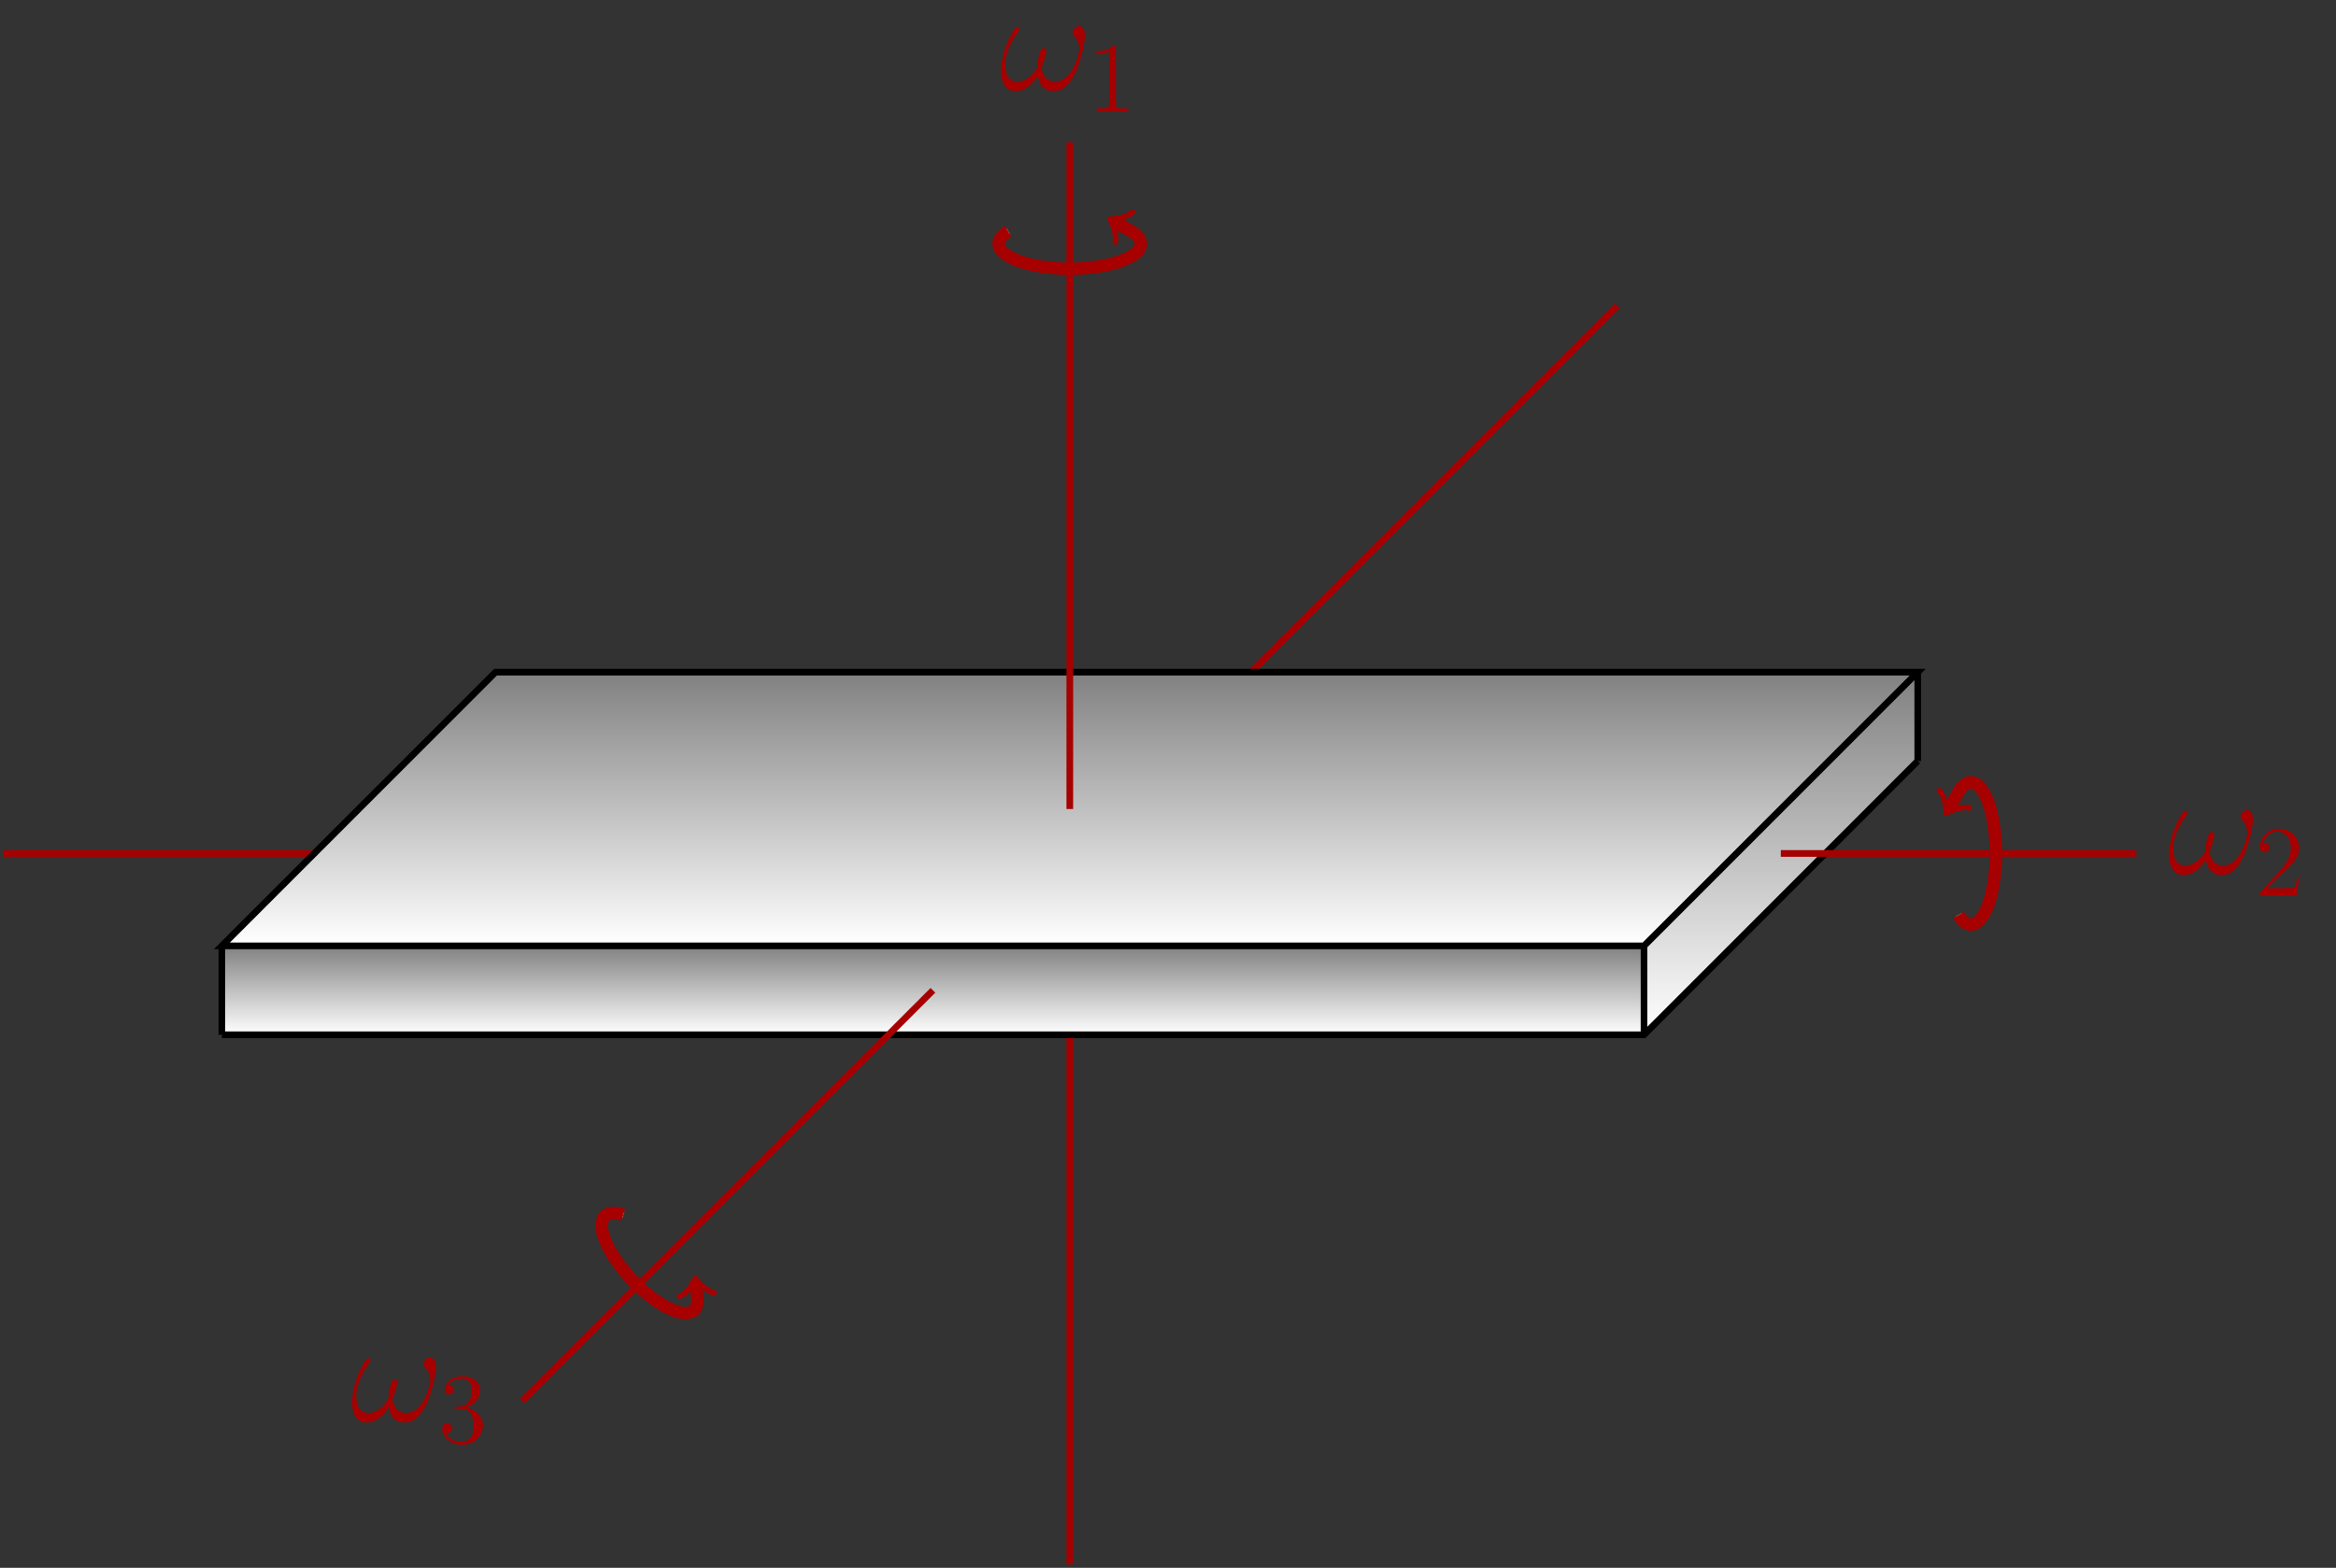 <?xml version="1.0" encoding="UTF-8"?>
<svg xmlns="http://www.w3.org/2000/svg" xmlns:xlink="http://www.w3.org/1999/xlink" width="279.404" height="187.511" viewBox="0 0 279.404 187.511">
<rect x="0" y="0" width="279.404" height="187.511" fill="#333333" stroke="none"/>
<defs>
<g>
<g id="glyph-0-0">
<path d="M 10.234 -6.469 C 10.234 -6.969 10.094 -7.609 9.484 -7.609 C 9.141 -7.609 8.75 -7.188 8.75 -6.828 C 8.75 -6.688 8.812 -6.578 8.953 -6.422 C 9.219 -6.125 9.547 -5.672 9.547 -4.859 C 9.547 -4.234 9.156 -3.25 8.891 -2.719 C 8.406 -1.781 7.609 -0.969 6.719 -0.969 C 5.625 -0.969 5.219 -1.656 5.031 -2.625 C 5.219 -3.062 5.609 -4.188 5.609 -4.625 C 5.609 -4.828 5.547 -4.969 5.328 -4.969 C 5.203 -4.969 5.062 -4.906 4.969 -4.766 C 4.734 -4.391 4.516 -3.031 4.531 -2.672 C 4.203 -2.031 3.266 -0.969 2.172 -0.969 C 1.016 -0.969 0.703 -1.984 0.703 -2.969 C 0.703 -4.75 1.828 -6.312 2.141 -6.75 C 2.312 -7.016 2.422 -7.188 2.422 -7.219 C 2.422 -7.328 2.359 -7.531 2.203 -7.531 C 1.922 -7.531 1.844 -7.297 1.703 -7.094 C 0.828 -5.734 0.203 -3.828 0.203 -2.172 C 0.203 -1.109 0.609 0.172 1.891 0.172 C 3.328 0.172 4.219 -1.047 4.578 -1.703 C 4.719 -0.734 5.234 0.172 6.484 0.172 C 7.797 0.172 8.625 -0.984 9.25 -2.375 C 9.688 -3.375 10.234 -5.531 10.234 -6.469 Z M 10.234 -6.469 "/>
</g>
<g id="glyph-1-0">
<path d="M 5.266 -2.016 L 5 -2.016 C 4.953 -1.812 4.859 -1.141 4.75 -0.953 C 4.656 -0.844 3.984 -0.844 3.625 -0.844 L 1.406 -0.844 C 1.734 -1.125 2.469 -1.891 2.766 -2.172 C 4.594 -3.844 5.266 -4.469 5.266 -5.656 C 5.266 -7.031 4.172 -7.953 2.781 -7.953 C 1.406 -7.953 0.578 -6.766 0.578 -5.734 C 0.578 -5.125 1.109 -5.125 1.141 -5.125 C 1.406 -5.125 1.703 -5.312 1.703 -5.688 C 1.703 -6.031 1.484 -6.25 1.141 -6.25 C 1.047 -6.25 1.016 -6.25 0.984 -6.234 C 1.203 -7.047 1.859 -7.609 2.625 -7.609 C 3.641 -7.609 4.266 -6.75 4.266 -5.656 C 4.266 -4.641 3.688 -3.75 3 -2.984 L 0.578 -0.281 L 0.578 0 L 4.953 0 Z M 5.266 -2.016 "/>
</g>
<g id="glyph-1-1">
<path d="M 3.438 -7.656 C 3.438 -7.938 3.438 -7.953 3.203 -7.953 C 2.922 -7.625 2.312 -7.188 1.094 -7.188 L 1.094 -6.844 C 1.359 -6.844 1.953 -6.844 2.625 -7.141 L 2.625 -0.922 C 2.625 -0.484 2.578 -0.344 1.531 -0.344 L 1.156 -0.344 L 1.156 0 C 1.484 -0.031 2.641 -0.031 3.031 -0.031 C 3.438 -0.031 4.578 -0.031 4.906 0 L 4.906 -0.344 L 4.531 -0.344 C 3.484 -0.344 3.438 -0.484 3.438 -0.922 Z M 3.438 -7.656 "/>
</g>
<g id="glyph-1-2">
<path d="M 2.203 -4.297 C 2 -4.281 1.953 -4.266 1.953 -4.156 C 1.953 -4.047 2.016 -4.047 2.219 -4.047 L 2.766 -4.047 C 3.797 -4.047 4.25 -3.203 4.25 -2.062 C 4.25 -0.484 3.438 -0.078 2.844 -0.078 C 2.266 -0.078 1.297 -0.344 0.938 -1.141 C 1.328 -1.078 1.672 -1.297 1.672 -1.719 C 1.672 -2.062 1.422 -2.312 1.094 -2.312 C 0.797 -2.312 0.484 -2.141 0.484 -1.688 C 0.484 -0.625 1.547 0.25 2.875 0.25 C 4.297 0.25 5.359 -0.844 5.359 -2.047 C 5.359 -3.141 4.469 -4 3.328 -4.203 C 4.359 -4.5 5.031 -5.375 5.031 -6.312 C 5.031 -7.25 4.047 -7.953 2.891 -7.953 C 1.703 -7.953 0.812 -7.219 0.812 -6.344 C 0.812 -5.875 1.188 -5.766 1.359 -5.766 C 1.609 -5.766 1.906 -5.953 1.906 -6.312 C 1.906 -6.688 1.609 -6.859 1.344 -6.859 C 1.281 -6.859 1.25 -6.859 1.219 -6.844 C 1.672 -7.656 2.797 -7.656 2.859 -7.656 C 3.25 -7.656 4.031 -7.484 4.031 -6.312 C 4.031 -6.078 4 -5.422 3.641 -4.906 C 3.281 -4.375 2.875 -4.344 2.562 -4.328 Z M 2.203 -4.297 "/>
</g>
</g>
<clipPath id="clip-0">
<path clip-rule="nonzero" d="M 127 96 L 129 96 L 129 187.512 L 127 187.512 Z M 127 96 "/>
</clipPath>
<clipPath id="clip-1">
<path clip-rule="nonzero" d="M 26 80 L 230 80 L 230 113 L 26 113 Z M 26 80 "/>
</clipPath>
<clipPath id="clip-2">
<path clip-rule="nonzero" d="M 59.277 80.387 L 26.535 113.129 L 196.637 113.129 L 229.379 80.387 Z M 59.277 80.387 "/>
</clipPath>
<linearGradient id="linear-pattern-0" gradientUnits="userSpaceOnUse" x1="0" y1="25.003" x2="0" y2="74.997" gradientTransform="matrix(4.057, 0, 0, -0.655, -74.913, 129.505)">
<stop offset="0" stop-color="rgb(99.997%, 99.997%, 99.997%)" stop-opacity="1"/>
<stop offset="0.008" stop-color="rgb(99.802%, 99.802%, 99.802%)" stop-opacity="1"/>
<stop offset="0.016" stop-color="rgb(99.411%, 99.411%, 99.411%)" stop-opacity="1"/>
<stop offset="0.023" stop-color="rgb(99.02%, 99.02%, 99.02%)" stop-opacity="1"/>
<stop offset="0.031" stop-color="rgb(98.63%, 98.63%, 98.63%)" stop-opacity="1"/>
<stop offset="0.039" stop-color="rgb(98.239%, 98.239%, 98.239%)" stop-opacity="1"/>
<stop offset="0.047" stop-color="rgb(97.849%, 97.849%, 97.849%)" stop-opacity="1"/>
<stop offset="0.055" stop-color="rgb(97.458%, 97.458%, 97.458%)" stop-opacity="1"/>
<stop offset="0.062" stop-color="rgb(97.067%, 97.067%, 97.067%)" stop-opacity="1"/>
<stop offset="0.07" stop-color="rgb(96.677%, 96.677%, 96.677%)" stop-opacity="1"/>
<stop offset="0.078" stop-color="rgb(96.286%, 96.286%, 96.286%)" stop-opacity="1"/>
<stop offset="0.086" stop-color="rgb(95.895%, 95.895%, 95.895%)" stop-opacity="1"/>
<stop offset="0.094" stop-color="rgb(95.505%, 95.505%, 95.505%)" stop-opacity="1"/>
<stop offset="0.102" stop-color="rgb(95.114%, 95.114%, 95.114%)" stop-opacity="1"/>
<stop offset="0.109" stop-color="rgb(94.724%, 94.724%, 94.724%)" stop-opacity="1"/>
<stop offset="0.117" stop-color="rgb(94.333%, 94.333%, 94.333%)" stop-opacity="1"/>
<stop offset="0.125" stop-color="rgb(93.942%, 93.942%, 93.942%)" stop-opacity="1"/>
<stop offset="0.133" stop-color="rgb(93.552%, 93.552%, 93.552%)" stop-opacity="1"/>
<stop offset="0.141" stop-color="rgb(93.161%, 93.161%, 93.161%)" stop-opacity="1"/>
<stop offset="0.148" stop-color="rgb(92.772%, 92.772%, 92.772%)" stop-opacity="1"/>
<stop offset="0.156" stop-color="rgb(92.381%, 92.381%, 92.381%)" stop-opacity="1"/>
<stop offset="0.164" stop-color="rgb(91.991%, 91.991%, 91.991%)" stop-opacity="1"/>
<stop offset="0.172" stop-color="rgb(91.6%, 91.6%, 91.6%)" stop-opacity="1"/>
<stop offset="0.18" stop-color="rgb(91.209%, 91.209%, 91.209%)" stop-opacity="1"/>
<stop offset="0.188" stop-color="rgb(90.819%, 90.819%, 90.819%)" stop-opacity="1"/>
<stop offset="0.195" stop-color="rgb(90.428%, 90.428%, 90.428%)" stop-opacity="1"/>
<stop offset="0.203" stop-color="rgb(90.038%, 90.038%, 90.038%)" stop-opacity="1"/>
<stop offset="0.211" stop-color="rgb(89.647%, 89.647%, 89.647%)" stop-opacity="1"/>
<stop offset="0.219" stop-color="rgb(89.256%, 89.256%, 89.256%)" stop-opacity="1"/>
<stop offset="0.227" stop-color="rgb(88.866%, 88.866%, 88.866%)" stop-opacity="1"/>
<stop offset="0.234" stop-color="rgb(88.475%, 88.475%, 88.475%)" stop-opacity="1"/>
<stop offset="0.242" stop-color="rgb(88.084%, 88.084%, 88.084%)" stop-opacity="1"/>
<stop offset="0.25" stop-color="rgb(87.694%, 87.694%, 87.694%)" stop-opacity="1"/>
<stop offset="0.258" stop-color="rgb(87.303%, 87.303%, 87.303%)" stop-opacity="1"/>
<stop offset="0.266" stop-color="rgb(86.913%, 86.913%, 86.913%)" stop-opacity="1"/>
<stop offset="0.273" stop-color="rgb(86.522%, 86.522%, 86.522%)" stop-opacity="1"/>
<stop offset="0.281" stop-color="rgb(86.131%, 86.131%, 86.131%)" stop-opacity="1"/>
<stop offset="0.289" stop-color="rgb(85.741%, 85.741%, 85.741%)" stop-opacity="1"/>
<stop offset="0.297" stop-color="rgb(85.35%, 85.35%, 85.35%)" stop-opacity="1"/>
<stop offset="0.305" stop-color="rgb(84.959%, 84.959%, 84.959%)" stop-opacity="1"/>
<stop offset="0.312" stop-color="rgb(84.569%, 84.569%, 84.569%)" stop-opacity="1"/>
<stop offset="0.32" stop-color="rgb(84.178%, 84.178%, 84.178%)" stop-opacity="1"/>
<stop offset="0.328" stop-color="rgb(83.788%, 83.788%, 83.788%)" stop-opacity="1"/>
<stop offset="0.336" stop-color="rgb(83.397%, 83.397%, 83.397%)" stop-opacity="1"/>
<stop offset="0.344" stop-color="rgb(83.006%, 83.006%, 83.006%)" stop-opacity="1"/>
<stop offset="0.352" stop-color="rgb(82.616%, 82.616%, 82.616%)" stop-opacity="1"/>
<stop offset="0.359" stop-color="rgb(82.225%, 82.225%, 82.225%)" stop-opacity="1"/>
<stop offset="0.367" stop-color="rgb(81.834%, 81.834%, 81.834%)" stop-opacity="1"/>
<stop offset="0.375" stop-color="rgb(81.444%, 81.444%, 81.444%)" stop-opacity="1"/>
<stop offset="0.383" stop-color="rgb(81.053%, 81.053%, 81.053%)" stop-opacity="1"/>
<stop offset="0.391" stop-color="rgb(80.663%, 80.663%, 80.663%)" stop-opacity="1"/>
<stop offset="0.398" stop-color="rgb(80.272%, 80.272%, 80.272%)" stop-opacity="1"/>
<stop offset="0.406" stop-color="rgb(79.883%, 79.883%, 79.883%)" stop-opacity="1"/>
<stop offset="0.414" stop-color="rgb(79.492%, 79.492%, 79.492%)" stop-opacity="1"/>
<stop offset="0.422" stop-color="rgb(79.102%, 79.102%, 79.102%)" stop-opacity="1"/>
<stop offset="0.43" stop-color="rgb(78.711%, 78.711%, 78.711%)" stop-opacity="1"/>
<stop offset="0.438" stop-color="rgb(78.32%, 78.32%, 78.32%)" stop-opacity="1"/>
<stop offset="0.445" stop-color="rgb(77.93%, 77.93%, 77.93%)" stop-opacity="1"/>
<stop offset="0.453" stop-color="rgb(77.539%, 77.539%, 77.539%)" stop-opacity="1"/>
<stop offset="0.461" stop-color="rgb(77.148%, 77.148%, 77.148%)" stop-opacity="1"/>
<stop offset="0.469" stop-color="rgb(76.758%, 76.758%, 76.758%)" stop-opacity="1"/>
<stop offset="0.477" stop-color="rgb(76.367%, 76.367%, 76.367%)" stop-opacity="1"/>
<stop offset="0.484" stop-color="rgb(75.977%, 75.977%, 75.977%)" stop-opacity="1"/>
<stop offset="0.492" stop-color="rgb(75.586%, 75.586%, 75.586%)" stop-opacity="1"/>
<stop offset="0.5" stop-color="rgb(75.195%, 75.195%, 75.195%)" stop-opacity="1"/>
<stop offset="0.508" stop-color="rgb(74.805%, 74.805%, 74.805%)" stop-opacity="1"/>
<stop offset="0.516" stop-color="rgb(74.414%, 74.414%, 74.414%)" stop-opacity="1"/>
<stop offset="0.523" stop-color="rgb(74.023%, 74.023%, 74.023%)" stop-opacity="1"/>
<stop offset="0.531" stop-color="rgb(73.633%, 73.633%, 73.633%)" stop-opacity="1"/>
<stop offset="0.539" stop-color="rgb(73.242%, 73.242%, 73.242%)" stop-opacity="1"/>
<stop offset="0.547" stop-color="rgb(72.852%, 72.852%, 72.852%)" stop-opacity="1"/>
<stop offset="0.555" stop-color="rgb(72.461%, 72.461%, 72.461%)" stop-opacity="1"/>
<stop offset="0.562" stop-color="rgb(72.07%, 72.07%, 72.07%)" stop-opacity="1"/>
<stop offset="0.57" stop-color="rgb(71.68%, 71.68%, 71.68%)" stop-opacity="1"/>
<stop offset="0.578" stop-color="rgb(71.289%, 71.289%, 71.289%)" stop-opacity="1"/>
<stop offset="0.586" stop-color="rgb(70.898%, 70.898%, 70.898%)" stop-opacity="1"/>
<stop offset="0.594" stop-color="rgb(70.508%, 70.508%, 70.508%)" stop-opacity="1"/>
<stop offset="0.602" stop-color="rgb(70.117%, 70.117%, 70.117%)" stop-opacity="1"/>
<stop offset="0.609" stop-color="rgb(69.727%, 69.727%, 69.727%)" stop-opacity="1"/>
<stop offset="0.617" stop-color="rgb(69.336%, 69.336%, 69.336%)" stop-opacity="1"/>
<stop offset="0.625" stop-color="rgb(68.945%, 68.945%, 68.945%)" stop-opacity="1"/>
<stop offset="0.633" stop-color="rgb(68.555%, 68.555%, 68.555%)" stop-opacity="1"/>
<stop offset="0.641" stop-color="rgb(68.164%, 68.164%, 68.164%)" stop-opacity="1"/>
<stop offset="0.648" stop-color="rgb(67.773%, 67.773%, 67.773%)" stop-opacity="1"/>
<stop offset="0.656" stop-color="rgb(67.383%, 67.383%, 67.383%)" stop-opacity="1"/>
<stop offset="0.664" stop-color="rgb(66.994%, 66.994%, 66.994%)" stop-opacity="1"/>
<stop offset="0.672" stop-color="rgb(66.603%, 66.603%, 66.603%)" stop-opacity="1"/>
<stop offset="0.68" stop-color="rgb(66.212%, 66.212%, 66.212%)" stop-opacity="1"/>
<stop offset="0.688" stop-color="rgb(65.822%, 65.822%, 65.822%)" stop-opacity="1"/>
<stop offset="0.695" stop-color="rgb(65.431%, 65.431%, 65.431%)" stop-opacity="1"/>
<stop offset="0.703" stop-color="rgb(65.041%, 65.041%, 65.041%)" stop-opacity="1"/>
<stop offset="0.711" stop-color="rgb(64.65%, 64.65%, 64.65%)" stop-opacity="1"/>
<stop offset="0.719" stop-color="rgb(64.259%, 64.259%, 64.259%)" stop-opacity="1"/>
<stop offset="0.727" stop-color="rgb(63.869%, 63.869%, 63.869%)" stop-opacity="1"/>
<stop offset="0.734" stop-color="rgb(63.478%, 63.478%, 63.478%)" stop-opacity="1"/>
<stop offset="0.742" stop-color="rgb(63.087%, 63.087%, 63.087%)" stop-opacity="1"/>
<stop offset="0.75" stop-color="rgb(62.697%, 62.697%, 62.697%)" stop-opacity="1"/>
<stop offset="0.758" stop-color="rgb(62.306%, 62.306%, 62.306%)" stop-opacity="1"/>
<stop offset="0.766" stop-color="rgb(61.916%, 61.916%, 61.916%)" stop-opacity="1"/>
<stop offset="0.773" stop-color="rgb(61.525%, 61.525%, 61.525%)" stop-opacity="1"/>
<stop offset="0.781" stop-color="rgb(61.134%, 61.134%, 61.134%)" stop-opacity="1"/>
<stop offset="0.789" stop-color="rgb(60.744%, 60.744%, 60.744%)" stop-opacity="1"/>
<stop offset="0.797" stop-color="rgb(60.353%, 60.353%, 60.353%)" stop-opacity="1"/>
<stop offset="0.805" stop-color="rgb(59.962%, 59.962%, 59.962%)" stop-opacity="1"/>
<stop offset="0.812" stop-color="rgb(59.572%, 59.572%, 59.572%)" stop-opacity="1"/>
<stop offset="0.82" stop-color="rgb(59.181%, 59.181%, 59.181%)" stop-opacity="1"/>
<stop offset="0.828" stop-color="rgb(58.791%, 58.791%, 58.791%)" stop-opacity="1"/>
<stop offset="0.836" stop-color="rgb(58.4%, 58.4%, 58.4%)" stop-opacity="1"/>
<stop offset="0.844" stop-color="rgb(58.009%, 58.009%, 58.009%)" stop-opacity="1"/>
<stop offset="0.852" stop-color="rgb(57.619%, 57.619%, 57.619%)" stop-opacity="1"/>
<stop offset="0.859" stop-color="rgb(57.228%, 57.228%, 57.228%)" stop-opacity="1"/>
<stop offset="0.867" stop-color="rgb(56.837%, 56.837%, 56.837%)" stop-opacity="1"/>
<stop offset="0.875" stop-color="rgb(56.447%, 56.447%, 56.447%)" stop-opacity="1"/>
<stop offset="0.883" stop-color="rgb(56.056%, 56.056%, 56.056%)" stop-opacity="1"/>
<stop offset="0.891" stop-color="rgb(55.666%, 55.666%, 55.666%)" stop-opacity="1"/>
<stop offset="0.898" stop-color="rgb(55.275%, 55.275%, 55.275%)" stop-opacity="1"/>
<stop offset="0.906" stop-color="rgb(54.884%, 54.884%, 54.884%)" stop-opacity="1"/>
<stop offset="0.914" stop-color="rgb(54.495%, 54.495%, 54.495%)" stop-opacity="1"/>
<stop offset="0.922" stop-color="rgb(54.105%, 54.105%, 54.105%)" stop-opacity="1"/>
<stop offset="0.93" stop-color="rgb(53.714%, 53.714%, 53.714%)" stop-opacity="1"/>
<stop offset="0.938" stop-color="rgb(53.323%, 53.323%, 53.323%)" stop-opacity="1"/>
<stop offset="0.945" stop-color="rgb(52.933%, 52.933%, 52.933%)" stop-opacity="1"/>
<stop offset="0.953" stop-color="rgb(52.542%, 52.542%, 52.542%)" stop-opacity="1"/>
<stop offset="0.961" stop-color="rgb(52.151%, 52.151%, 52.151%)" stop-opacity="1"/>
<stop offset="0.969" stop-color="rgb(51.761%, 51.761%, 51.761%)" stop-opacity="1"/>
<stop offset="0.977" stop-color="rgb(51.37%, 51.37%, 51.37%)" stop-opacity="1"/>
<stop offset="0.984" stop-color="rgb(50.98%, 50.98%, 50.98%)" stop-opacity="1"/>
<stop offset="0.992" stop-color="rgb(50.589%, 50.589%, 50.589%)" stop-opacity="1"/>
<stop offset="1" stop-color="rgb(50.198%, 50.198%, 50.198%)" stop-opacity="1"/>
</linearGradient>
<clipPath id="clip-3">
<path clip-rule="nonzero" d="M 196 80 L 230 80 L 230 124 L 196 124 Z M 196 80 "/>
</clipPath>
<clipPath id="clip-4">
<path clip-rule="nonzero" d="M 229.379 91.016 L 229.379 80.387 L 196.637 113.129 L 196.637 123.762 Z M 229.379 91.016 "/>
</clipPath>
<linearGradient id="linear-pattern-1" gradientUnits="userSpaceOnUse" x1="0" y1="25.003" x2="0" y2="74.997" gradientTransform="matrix(0.655, 0, 0, -0.868, 180.26, 145.453)">
<stop offset="0" stop-color="rgb(99.997%, 99.997%, 99.997%)" stop-opacity="1"/>
<stop offset="0.008" stop-color="rgb(99.802%, 99.802%, 99.802%)" stop-opacity="1"/>
<stop offset="0.016" stop-color="rgb(99.411%, 99.411%, 99.411%)" stop-opacity="1"/>
<stop offset="0.023" stop-color="rgb(99.02%, 99.02%, 99.02%)" stop-opacity="1"/>
<stop offset="0.031" stop-color="rgb(98.63%, 98.63%, 98.63%)" stop-opacity="1"/>
<stop offset="0.039" stop-color="rgb(98.239%, 98.239%, 98.239%)" stop-opacity="1"/>
<stop offset="0.047" stop-color="rgb(97.849%, 97.849%, 97.849%)" stop-opacity="1"/>
<stop offset="0.055" stop-color="rgb(97.458%, 97.458%, 97.458%)" stop-opacity="1"/>
<stop offset="0.062" stop-color="rgb(97.067%, 97.067%, 97.067%)" stop-opacity="1"/>
<stop offset="0.07" stop-color="rgb(96.677%, 96.677%, 96.677%)" stop-opacity="1"/>
<stop offset="0.078" stop-color="rgb(96.286%, 96.286%, 96.286%)" stop-opacity="1"/>
<stop offset="0.086" stop-color="rgb(95.895%, 95.895%, 95.895%)" stop-opacity="1"/>
<stop offset="0.094" stop-color="rgb(95.505%, 95.505%, 95.505%)" stop-opacity="1"/>
<stop offset="0.102" stop-color="rgb(95.114%, 95.114%, 95.114%)" stop-opacity="1"/>
<stop offset="0.109" stop-color="rgb(94.724%, 94.724%, 94.724%)" stop-opacity="1"/>
<stop offset="0.117" stop-color="rgb(94.333%, 94.333%, 94.333%)" stop-opacity="1"/>
<stop offset="0.125" stop-color="rgb(93.942%, 93.942%, 93.942%)" stop-opacity="1"/>
<stop offset="0.133" stop-color="rgb(93.552%, 93.552%, 93.552%)" stop-opacity="1"/>
<stop offset="0.141" stop-color="rgb(93.161%, 93.161%, 93.161%)" stop-opacity="1"/>
<stop offset="0.148" stop-color="rgb(92.772%, 92.772%, 92.772%)" stop-opacity="1"/>
<stop offset="0.156" stop-color="rgb(92.381%, 92.381%, 92.381%)" stop-opacity="1"/>
<stop offset="0.164" stop-color="rgb(91.991%, 91.991%, 91.991%)" stop-opacity="1"/>
<stop offset="0.172" stop-color="rgb(91.6%, 91.6%, 91.6%)" stop-opacity="1"/>
<stop offset="0.18" stop-color="rgb(91.209%, 91.209%, 91.209%)" stop-opacity="1"/>
<stop offset="0.188" stop-color="rgb(90.819%, 90.819%, 90.819%)" stop-opacity="1"/>
<stop offset="0.195" stop-color="rgb(90.428%, 90.428%, 90.428%)" stop-opacity="1"/>
<stop offset="0.203" stop-color="rgb(90.038%, 90.038%, 90.038%)" stop-opacity="1"/>
<stop offset="0.211" stop-color="rgb(89.647%, 89.647%, 89.647%)" stop-opacity="1"/>
<stop offset="0.219" stop-color="rgb(89.256%, 89.256%, 89.256%)" stop-opacity="1"/>
<stop offset="0.227" stop-color="rgb(88.866%, 88.866%, 88.866%)" stop-opacity="1"/>
<stop offset="0.234" stop-color="rgb(88.475%, 88.475%, 88.475%)" stop-opacity="1"/>
<stop offset="0.242" stop-color="rgb(88.084%, 88.084%, 88.084%)" stop-opacity="1"/>
<stop offset="0.25" stop-color="rgb(87.694%, 87.694%, 87.694%)" stop-opacity="1"/>
<stop offset="0.258" stop-color="rgb(87.303%, 87.303%, 87.303%)" stop-opacity="1"/>
<stop offset="0.266" stop-color="rgb(86.913%, 86.913%, 86.913%)" stop-opacity="1"/>
<stop offset="0.273" stop-color="rgb(86.522%, 86.522%, 86.522%)" stop-opacity="1"/>
<stop offset="0.281" stop-color="rgb(86.131%, 86.131%, 86.131%)" stop-opacity="1"/>
<stop offset="0.289" stop-color="rgb(85.741%, 85.741%, 85.741%)" stop-opacity="1"/>
<stop offset="0.297" stop-color="rgb(85.35%, 85.35%, 85.35%)" stop-opacity="1"/>
<stop offset="0.305" stop-color="rgb(84.959%, 84.959%, 84.959%)" stop-opacity="1"/>
<stop offset="0.312" stop-color="rgb(84.569%, 84.569%, 84.569%)" stop-opacity="1"/>
<stop offset="0.32" stop-color="rgb(84.178%, 84.178%, 84.178%)" stop-opacity="1"/>
<stop offset="0.328" stop-color="rgb(83.788%, 83.788%, 83.788%)" stop-opacity="1"/>
<stop offset="0.336" stop-color="rgb(83.397%, 83.397%, 83.397%)" stop-opacity="1"/>
<stop offset="0.344" stop-color="rgb(83.006%, 83.006%, 83.006%)" stop-opacity="1"/>
<stop offset="0.352" stop-color="rgb(82.616%, 82.616%, 82.616%)" stop-opacity="1"/>
<stop offset="0.359" stop-color="rgb(82.225%, 82.225%, 82.225%)" stop-opacity="1"/>
<stop offset="0.367" stop-color="rgb(81.834%, 81.834%, 81.834%)" stop-opacity="1"/>
<stop offset="0.375" stop-color="rgb(81.444%, 81.444%, 81.444%)" stop-opacity="1"/>
<stop offset="0.383" stop-color="rgb(81.053%, 81.053%, 81.053%)" stop-opacity="1"/>
<stop offset="0.391" stop-color="rgb(80.663%, 80.663%, 80.663%)" stop-opacity="1"/>
<stop offset="0.398" stop-color="rgb(80.272%, 80.272%, 80.272%)" stop-opacity="1"/>
<stop offset="0.406" stop-color="rgb(79.883%, 79.883%, 79.883%)" stop-opacity="1"/>
<stop offset="0.414" stop-color="rgb(79.492%, 79.492%, 79.492%)" stop-opacity="1"/>
<stop offset="0.422" stop-color="rgb(79.102%, 79.102%, 79.102%)" stop-opacity="1"/>
<stop offset="0.43" stop-color="rgb(78.711%, 78.711%, 78.711%)" stop-opacity="1"/>
<stop offset="0.438" stop-color="rgb(78.32%, 78.32%, 78.32%)" stop-opacity="1"/>
<stop offset="0.445" stop-color="rgb(77.93%, 77.93%, 77.93%)" stop-opacity="1"/>
<stop offset="0.453" stop-color="rgb(77.539%, 77.539%, 77.539%)" stop-opacity="1"/>
<stop offset="0.461" stop-color="rgb(77.148%, 77.148%, 77.148%)" stop-opacity="1"/>
<stop offset="0.469" stop-color="rgb(76.758%, 76.758%, 76.758%)" stop-opacity="1"/>
<stop offset="0.477" stop-color="rgb(76.367%, 76.367%, 76.367%)" stop-opacity="1"/>
<stop offset="0.484" stop-color="rgb(75.977%, 75.977%, 75.977%)" stop-opacity="1"/>
<stop offset="0.492" stop-color="rgb(75.586%, 75.586%, 75.586%)" stop-opacity="1"/>
<stop offset="0.5" stop-color="rgb(75.195%, 75.195%, 75.195%)" stop-opacity="1"/>
<stop offset="0.508" stop-color="rgb(74.805%, 74.805%, 74.805%)" stop-opacity="1"/>
<stop offset="0.516" stop-color="rgb(74.414%, 74.414%, 74.414%)" stop-opacity="1"/>
<stop offset="0.523" stop-color="rgb(74.023%, 74.023%, 74.023%)" stop-opacity="1"/>
<stop offset="0.531" stop-color="rgb(73.633%, 73.633%, 73.633%)" stop-opacity="1"/>
<stop offset="0.539" stop-color="rgb(73.242%, 73.242%, 73.242%)" stop-opacity="1"/>
<stop offset="0.547" stop-color="rgb(72.852%, 72.852%, 72.852%)" stop-opacity="1"/>
<stop offset="0.555" stop-color="rgb(72.461%, 72.461%, 72.461%)" stop-opacity="1"/>
<stop offset="0.562" stop-color="rgb(72.07%, 72.07%, 72.07%)" stop-opacity="1"/>
<stop offset="0.57" stop-color="rgb(71.68%, 71.68%, 71.68%)" stop-opacity="1"/>
<stop offset="0.578" stop-color="rgb(71.289%, 71.289%, 71.289%)" stop-opacity="1"/>
<stop offset="0.586" stop-color="rgb(70.898%, 70.898%, 70.898%)" stop-opacity="1"/>
<stop offset="0.594" stop-color="rgb(70.508%, 70.508%, 70.508%)" stop-opacity="1"/>
<stop offset="0.602" stop-color="rgb(70.117%, 70.117%, 70.117%)" stop-opacity="1"/>
<stop offset="0.609" stop-color="rgb(69.727%, 69.727%, 69.727%)" stop-opacity="1"/>
<stop offset="0.617" stop-color="rgb(69.336%, 69.336%, 69.336%)" stop-opacity="1"/>
<stop offset="0.625" stop-color="rgb(68.945%, 68.945%, 68.945%)" stop-opacity="1"/>
<stop offset="0.633" stop-color="rgb(68.555%, 68.555%, 68.555%)" stop-opacity="1"/>
<stop offset="0.641" stop-color="rgb(68.164%, 68.164%, 68.164%)" stop-opacity="1"/>
<stop offset="0.648" stop-color="rgb(67.773%, 67.773%, 67.773%)" stop-opacity="1"/>
<stop offset="0.656" stop-color="rgb(67.384%, 67.384%, 67.384%)" stop-opacity="1"/>
<stop offset="0.664" stop-color="rgb(66.994%, 66.994%, 66.994%)" stop-opacity="1"/>
<stop offset="0.672" stop-color="rgb(66.603%, 66.603%, 66.603%)" stop-opacity="1"/>
<stop offset="0.68" stop-color="rgb(66.212%, 66.212%, 66.212%)" stop-opacity="1"/>
<stop offset="0.688" stop-color="rgb(65.822%, 65.822%, 65.822%)" stop-opacity="1"/>
<stop offset="0.695" stop-color="rgb(65.431%, 65.431%, 65.431%)" stop-opacity="1"/>
<stop offset="0.703" stop-color="rgb(65.041%, 65.041%, 65.041%)" stop-opacity="1"/>
<stop offset="0.711" stop-color="rgb(64.65%, 64.65%, 64.65%)" stop-opacity="1"/>
<stop offset="0.719" stop-color="rgb(64.259%, 64.259%, 64.259%)" stop-opacity="1"/>
<stop offset="0.727" stop-color="rgb(63.869%, 63.869%, 63.869%)" stop-opacity="1"/>
<stop offset="0.734" stop-color="rgb(63.478%, 63.478%, 63.478%)" stop-opacity="1"/>
<stop offset="0.742" stop-color="rgb(63.087%, 63.087%, 63.087%)" stop-opacity="1"/>
<stop offset="0.75" stop-color="rgb(62.697%, 62.697%, 62.697%)" stop-opacity="1"/>
<stop offset="0.758" stop-color="rgb(62.306%, 62.306%, 62.306%)" stop-opacity="1"/>
<stop offset="0.766" stop-color="rgb(61.916%, 61.916%, 61.916%)" stop-opacity="1"/>
<stop offset="0.773" stop-color="rgb(61.525%, 61.525%, 61.525%)" stop-opacity="1"/>
<stop offset="0.781" stop-color="rgb(61.134%, 61.134%, 61.134%)" stop-opacity="1"/>
<stop offset="0.789" stop-color="rgb(60.744%, 60.744%, 60.744%)" stop-opacity="1"/>
<stop offset="0.797" stop-color="rgb(60.353%, 60.353%, 60.353%)" stop-opacity="1"/>
<stop offset="0.805" stop-color="rgb(59.962%, 59.962%, 59.962%)" stop-opacity="1"/>
<stop offset="0.812" stop-color="rgb(59.572%, 59.572%, 59.572%)" stop-opacity="1"/>
<stop offset="0.82" stop-color="rgb(59.181%, 59.181%, 59.181%)" stop-opacity="1"/>
<stop offset="0.828" stop-color="rgb(58.791%, 58.791%, 58.791%)" stop-opacity="1"/>
<stop offset="0.836" stop-color="rgb(58.4%, 58.4%, 58.4%)" stop-opacity="1"/>
<stop offset="0.844" stop-color="rgb(58.009%, 58.009%, 58.009%)" stop-opacity="1"/>
<stop offset="0.852" stop-color="rgb(57.619%, 57.619%, 57.619%)" stop-opacity="1"/>
<stop offset="0.859" stop-color="rgb(57.228%, 57.228%, 57.228%)" stop-opacity="1"/>
<stop offset="0.867" stop-color="rgb(56.837%, 56.837%, 56.837%)" stop-opacity="1"/>
<stop offset="0.875" stop-color="rgb(56.447%, 56.447%, 56.447%)" stop-opacity="1"/>
<stop offset="0.883" stop-color="rgb(56.056%, 56.056%, 56.056%)" stop-opacity="1"/>
<stop offset="0.891" stop-color="rgb(55.666%, 55.666%, 55.666%)" stop-opacity="1"/>
<stop offset="0.898" stop-color="rgb(55.275%, 55.275%, 55.275%)" stop-opacity="1"/>
<stop offset="0.906" stop-color="rgb(54.884%, 54.884%, 54.884%)" stop-opacity="1"/>
<stop offset="0.914" stop-color="rgb(54.495%, 54.495%, 54.495%)" stop-opacity="1"/>
<stop offset="0.922" stop-color="rgb(54.105%, 54.105%, 54.105%)" stop-opacity="1"/>
<stop offset="0.93" stop-color="rgb(53.714%, 53.714%, 53.714%)" stop-opacity="1"/>
<stop offset="0.938" stop-color="rgb(53.323%, 53.323%, 53.323%)" stop-opacity="1"/>
<stop offset="0.945" stop-color="rgb(52.933%, 52.933%, 52.933%)" stop-opacity="1"/>
<stop offset="0.953" stop-color="rgb(52.542%, 52.542%, 52.542%)" stop-opacity="1"/>
<stop offset="0.961" stop-color="rgb(52.151%, 52.151%, 52.151%)" stop-opacity="1"/>
<stop offset="0.969" stop-color="rgb(51.761%, 51.761%, 51.761%)" stop-opacity="1"/>
<stop offset="0.977" stop-color="rgb(51.37%, 51.37%, 51.37%)" stop-opacity="1"/>
<stop offset="0.984" stop-color="rgb(50.98%, 50.98%, 50.98%)" stop-opacity="1"/>
<stop offset="0.992" stop-color="rgb(50.589%, 50.589%, 50.589%)" stop-opacity="1"/>
<stop offset="1" stop-color="rgb(50.198%, 50.198%, 50.198%)" stop-opacity="1"/>
</linearGradient>
<clipPath id="clip-5">
<path clip-rule="nonzero" d="M 26.535 113.129 L 196.637 113.129 L 196.637 123.762 L 26.535 123.762 Z M 26.535 113.129 "/>
</clipPath>
<linearGradient id="linear-pattern-2" gradientUnits="userSpaceOnUse" x1="0" y1="25.003" x2="0" y2="74.997" gradientTransform="matrix(3.402, 0, 0, -0.213, -58.537, 129.077)">
<stop offset="0" stop-color="rgb(99.997%, 99.997%, 99.997%)" stop-opacity="1"/>
<stop offset="0.008" stop-color="rgb(99.802%, 99.802%, 99.802%)" stop-opacity="1"/>
<stop offset="0.016" stop-color="rgb(99.411%, 99.411%, 99.411%)" stop-opacity="1"/>
<stop offset="0.023" stop-color="rgb(99.02%, 99.02%, 99.02%)" stop-opacity="1"/>
<stop offset="0.031" stop-color="rgb(98.63%, 98.63%, 98.63%)" stop-opacity="1"/>
<stop offset="0.039" stop-color="rgb(98.239%, 98.239%, 98.239%)" stop-opacity="1"/>
<stop offset="0.047" stop-color="rgb(97.849%, 97.849%, 97.849%)" stop-opacity="1"/>
<stop offset="0.055" stop-color="rgb(97.458%, 97.458%, 97.458%)" stop-opacity="1"/>
<stop offset="0.062" stop-color="rgb(97.067%, 97.067%, 97.067%)" stop-opacity="1"/>
<stop offset="0.07" stop-color="rgb(96.677%, 96.677%, 96.677%)" stop-opacity="1"/>
<stop offset="0.078" stop-color="rgb(96.286%, 96.286%, 96.286%)" stop-opacity="1"/>
<stop offset="0.086" stop-color="rgb(95.895%, 95.895%, 95.895%)" stop-opacity="1"/>
<stop offset="0.094" stop-color="rgb(95.505%, 95.505%, 95.505%)" stop-opacity="1"/>
<stop offset="0.102" stop-color="rgb(95.114%, 95.114%, 95.114%)" stop-opacity="1"/>
<stop offset="0.109" stop-color="rgb(94.724%, 94.724%, 94.724%)" stop-opacity="1"/>
<stop offset="0.117" stop-color="rgb(94.333%, 94.333%, 94.333%)" stop-opacity="1"/>
<stop offset="0.125" stop-color="rgb(93.942%, 93.942%, 93.942%)" stop-opacity="1"/>
<stop offset="0.133" stop-color="rgb(93.552%, 93.552%, 93.552%)" stop-opacity="1"/>
<stop offset="0.141" stop-color="rgb(93.161%, 93.161%, 93.161%)" stop-opacity="1"/>
<stop offset="0.148" stop-color="rgb(92.77%, 92.77%, 92.77%)" stop-opacity="1"/>
<stop offset="0.156" stop-color="rgb(92.381%, 92.381%, 92.381%)" stop-opacity="1"/>
<stop offset="0.164" stop-color="rgb(91.991%, 91.991%, 91.991%)" stop-opacity="1"/>
<stop offset="0.172" stop-color="rgb(91.6%, 91.6%, 91.6%)" stop-opacity="1"/>
<stop offset="0.18" stop-color="rgb(91.209%, 91.209%, 91.209%)" stop-opacity="1"/>
<stop offset="0.188" stop-color="rgb(90.819%, 90.819%, 90.819%)" stop-opacity="1"/>
<stop offset="0.195" stop-color="rgb(90.428%, 90.428%, 90.428%)" stop-opacity="1"/>
<stop offset="0.203" stop-color="rgb(90.038%, 90.038%, 90.038%)" stop-opacity="1"/>
<stop offset="0.211" stop-color="rgb(89.647%, 89.647%, 89.647%)" stop-opacity="1"/>
<stop offset="0.219" stop-color="rgb(89.256%, 89.256%, 89.256%)" stop-opacity="1"/>
<stop offset="0.227" stop-color="rgb(88.866%, 88.866%, 88.866%)" stop-opacity="1"/>
<stop offset="0.234" stop-color="rgb(88.475%, 88.475%, 88.475%)" stop-opacity="1"/>
<stop offset="0.242" stop-color="rgb(88.084%, 88.084%, 88.084%)" stop-opacity="1"/>
<stop offset="0.25" stop-color="rgb(87.694%, 87.694%, 87.694%)" stop-opacity="1"/>
<stop offset="0.258" stop-color="rgb(87.303%, 87.303%, 87.303%)" stop-opacity="1"/>
<stop offset="0.266" stop-color="rgb(86.913%, 86.913%, 86.913%)" stop-opacity="1"/>
<stop offset="0.273" stop-color="rgb(86.522%, 86.522%, 86.522%)" stop-opacity="1"/>
<stop offset="0.281" stop-color="rgb(86.131%, 86.131%, 86.131%)" stop-opacity="1"/>
<stop offset="0.289" stop-color="rgb(85.741%, 85.741%, 85.741%)" stop-opacity="1"/>
<stop offset="0.297" stop-color="rgb(85.35%, 85.35%, 85.35%)" stop-opacity="1"/>
<stop offset="0.305" stop-color="rgb(84.959%, 84.959%, 84.959%)" stop-opacity="1"/>
<stop offset="0.312" stop-color="rgb(84.569%, 84.569%, 84.569%)" stop-opacity="1"/>
<stop offset="0.32" stop-color="rgb(84.178%, 84.178%, 84.178%)" stop-opacity="1"/>
<stop offset="0.328" stop-color="rgb(83.788%, 83.788%, 83.788%)" stop-opacity="1"/>
<stop offset="0.336" stop-color="rgb(83.397%, 83.397%, 83.397%)" stop-opacity="1"/>
<stop offset="0.344" stop-color="rgb(83.006%, 83.006%, 83.006%)" stop-opacity="1"/>
<stop offset="0.352" stop-color="rgb(82.616%, 82.616%, 82.616%)" stop-opacity="1"/>
<stop offset="0.359" stop-color="rgb(82.225%, 82.225%, 82.225%)" stop-opacity="1"/>
<stop offset="0.367" stop-color="rgb(81.834%, 81.834%, 81.834%)" stop-opacity="1"/>
<stop offset="0.375" stop-color="rgb(81.444%, 81.444%, 81.444%)" stop-opacity="1"/>
<stop offset="0.383" stop-color="rgb(81.053%, 81.053%, 81.053%)" stop-opacity="1"/>
<stop offset="0.391" stop-color="rgb(80.663%, 80.663%, 80.663%)" stop-opacity="1"/>
<stop offset="0.398" stop-color="rgb(80.273%, 80.273%, 80.273%)" stop-opacity="1"/>
<stop offset="0.406" stop-color="rgb(79.883%, 79.883%, 79.883%)" stop-opacity="1"/>
<stop offset="0.414" stop-color="rgb(79.492%, 79.492%, 79.492%)" stop-opacity="1"/>
<stop offset="0.422" stop-color="rgb(79.102%, 79.102%, 79.102%)" stop-opacity="1"/>
<stop offset="0.43" stop-color="rgb(78.711%, 78.711%, 78.711%)" stop-opacity="1"/>
<stop offset="0.438" stop-color="rgb(78.32%, 78.32%, 78.32%)" stop-opacity="1"/>
<stop offset="0.445" stop-color="rgb(77.93%, 77.93%, 77.93%)" stop-opacity="1"/>
<stop offset="0.453" stop-color="rgb(77.539%, 77.539%, 77.539%)" stop-opacity="1"/>
<stop offset="0.461" stop-color="rgb(77.148%, 77.148%, 77.148%)" stop-opacity="1"/>
<stop offset="0.469" stop-color="rgb(76.758%, 76.758%, 76.758%)" stop-opacity="1"/>
<stop offset="0.477" stop-color="rgb(76.367%, 76.367%, 76.367%)" stop-opacity="1"/>
<stop offset="0.484" stop-color="rgb(75.977%, 75.977%, 75.977%)" stop-opacity="1"/>
<stop offset="0.492" stop-color="rgb(75.586%, 75.586%, 75.586%)" stop-opacity="1"/>
<stop offset="0.5" stop-color="rgb(75.195%, 75.195%, 75.195%)" stop-opacity="1"/>
<stop offset="0.508" stop-color="rgb(74.805%, 74.805%, 74.805%)" stop-opacity="1"/>
<stop offset="0.516" stop-color="rgb(74.414%, 74.414%, 74.414%)" stop-opacity="1"/>
<stop offset="0.523" stop-color="rgb(74.023%, 74.023%, 74.023%)" stop-opacity="1"/>
<stop offset="0.531" stop-color="rgb(73.633%, 73.633%, 73.633%)" stop-opacity="1"/>
<stop offset="0.539" stop-color="rgb(73.242%, 73.242%, 73.242%)" stop-opacity="1"/>
<stop offset="0.547" stop-color="rgb(72.852%, 72.852%, 72.852%)" stop-opacity="1"/>
<stop offset="0.555" stop-color="rgb(72.461%, 72.461%, 72.461%)" stop-opacity="1"/>
<stop offset="0.562" stop-color="rgb(72.07%, 72.07%, 72.07%)" stop-opacity="1"/>
<stop offset="0.57" stop-color="rgb(71.68%, 71.68%, 71.68%)" stop-opacity="1"/>
<stop offset="0.578" stop-color="rgb(71.289%, 71.289%, 71.289%)" stop-opacity="1"/>
<stop offset="0.586" stop-color="rgb(70.898%, 70.898%, 70.898%)" stop-opacity="1"/>
<stop offset="0.594" stop-color="rgb(70.508%, 70.508%, 70.508%)" stop-opacity="1"/>
<stop offset="0.602" stop-color="rgb(70.117%, 70.117%, 70.117%)" stop-opacity="1"/>
<stop offset="0.609" stop-color="rgb(69.727%, 69.727%, 69.727%)" stop-opacity="1"/>
<stop offset="0.617" stop-color="rgb(69.336%, 69.336%, 69.336%)" stop-opacity="1"/>
<stop offset="0.625" stop-color="rgb(68.945%, 68.945%, 68.945%)" stop-opacity="1"/>
<stop offset="0.633" stop-color="rgb(68.555%, 68.555%, 68.555%)" stop-opacity="1"/>
<stop offset="0.641" stop-color="rgb(68.164%, 68.164%, 68.164%)" stop-opacity="1"/>
<stop offset="0.648" stop-color="rgb(67.775%, 67.775%, 67.775%)" stop-opacity="1"/>
<stop offset="0.656" stop-color="rgb(67.384%, 67.384%, 67.384%)" stop-opacity="1"/>
<stop offset="0.664" stop-color="rgb(66.994%, 66.994%, 66.994%)" stop-opacity="1"/>
<stop offset="0.672" stop-color="rgb(66.603%, 66.603%, 66.603%)" stop-opacity="1"/>
<stop offset="0.68" stop-color="rgb(66.212%, 66.212%, 66.212%)" stop-opacity="1"/>
<stop offset="0.688" stop-color="rgb(65.822%, 65.822%, 65.822%)" stop-opacity="1"/>
<stop offset="0.695" stop-color="rgb(65.431%, 65.431%, 65.431%)" stop-opacity="1"/>
<stop offset="0.703" stop-color="rgb(65.041%, 65.041%, 65.041%)" stop-opacity="1"/>
<stop offset="0.711" stop-color="rgb(64.65%, 64.65%, 64.65%)" stop-opacity="1"/>
<stop offset="0.719" stop-color="rgb(64.259%, 64.259%, 64.259%)" stop-opacity="1"/>
<stop offset="0.727" stop-color="rgb(63.869%, 63.869%, 63.869%)" stop-opacity="1"/>
<stop offset="0.734" stop-color="rgb(63.478%, 63.478%, 63.478%)" stop-opacity="1"/>
<stop offset="0.742" stop-color="rgb(63.087%, 63.087%, 63.087%)" stop-opacity="1"/>
<stop offset="0.75" stop-color="rgb(62.697%, 62.697%, 62.697%)" stop-opacity="1"/>
<stop offset="0.758" stop-color="rgb(62.306%, 62.306%, 62.306%)" stop-opacity="1"/>
<stop offset="0.766" stop-color="rgb(61.916%, 61.916%, 61.916%)" stop-opacity="1"/>
<stop offset="0.773" stop-color="rgb(61.525%, 61.525%, 61.525%)" stop-opacity="1"/>
<stop offset="0.781" stop-color="rgb(61.134%, 61.134%, 61.134%)" stop-opacity="1"/>
<stop offset="0.789" stop-color="rgb(60.744%, 60.744%, 60.744%)" stop-opacity="1"/>
<stop offset="0.797" stop-color="rgb(60.353%, 60.353%, 60.353%)" stop-opacity="1"/>
<stop offset="0.805" stop-color="rgb(59.962%, 59.962%, 59.962%)" stop-opacity="1"/>
<stop offset="0.812" stop-color="rgb(59.572%, 59.572%, 59.572%)" stop-opacity="1"/>
<stop offset="0.82" stop-color="rgb(59.181%, 59.181%, 59.181%)" stop-opacity="1"/>
<stop offset="0.828" stop-color="rgb(58.791%, 58.791%, 58.791%)" stop-opacity="1"/>
<stop offset="0.836" stop-color="rgb(58.4%, 58.4%, 58.4%)" stop-opacity="1"/>
<stop offset="0.844" stop-color="rgb(58.009%, 58.009%, 58.009%)" stop-opacity="1"/>
<stop offset="0.852" stop-color="rgb(57.619%, 57.619%, 57.619%)" stop-opacity="1"/>
<stop offset="0.859" stop-color="rgb(57.228%, 57.228%, 57.228%)" stop-opacity="1"/>
<stop offset="0.867" stop-color="rgb(56.837%, 56.837%, 56.837%)" stop-opacity="1"/>
<stop offset="0.875" stop-color="rgb(56.447%, 56.447%, 56.447%)" stop-opacity="1"/>
<stop offset="0.883" stop-color="rgb(56.056%, 56.056%, 56.056%)" stop-opacity="1"/>
<stop offset="0.891" stop-color="rgb(55.667%, 55.667%, 55.667%)" stop-opacity="1"/>
<stop offset="0.898" stop-color="rgb(55.276%, 55.276%, 55.276%)" stop-opacity="1"/>
<stop offset="0.906" stop-color="rgb(54.886%, 54.886%, 54.886%)" stop-opacity="1"/>
<stop offset="0.914" stop-color="rgb(54.495%, 54.495%, 54.495%)" stop-opacity="1"/>
<stop offset="0.922" stop-color="rgb(54.105%, 54.105%, 54.105%)" stop-opacity="1"/>
<stop offset="0.93" stop-color="rgb(53.714%, 53.714%, 53.714%)" stop-opacity="1"/>
<stop offset="0.938" stop-color="rgb(53.323%, 53.323%, 53.323%)" stop-opacity="1"/>
<stop offset="0.945" stop-color="rgb(52.933%, 52.933%, 52.933%)" stop-opacity="1"/>
<stop offset="0.953" stop-color="rgb(52.542%, 52.542%, 52.542%)" stop-opacity="1"/>
<stop offset="0.961" stop-color="rgb(52.151%, 52.151%, 52.151%)" stop-opacity="1"/>
<stop offset="0.969" stop-color="rgb(51.761%, 51.761%, 51.761%)" stop-opacity="1"/>
<stop offset="0.977" stop-color="rgb(51.37%, 51.37%, 51.37%)" stop-opacity="1"/>
<stop offset="0.984" stop-color="rgb(50.98%, 50.98%, 50.98%)" stop-opacity="1"/>
<stop offset="0.992" stop-color="rgb(50.589%, 50.589%, 50.589%)" stop-opacity="1"/>
<stop offset="1" stop-color="rgb(50.198%, 50.198%, 50.198%)" stop-opacity="1"/>
</linearGradient>
</defs>
<path fill="none" stroke-width="0.797" stroke-linecap="butt" stroke-linejoin="miter" stroke="rgb(64.999%, 0%, 0%)" stroke-opacity="1" stroke-miterlimit="10" d="M -127.562 -0.001 L 85.039 -0.001 " transform="matrix(1, 0, 0, -1, 127.957, 102.073)"/>
<g clip-path="url(#clip-0)">
<path fill="none" stroke-width="0.797" stroke-linecap="butt" stroke-linejoin="miter" stroke="rgb(64.999%, 0%, 0%)" stroke-opacity="1" stroke-miterlimit="10" d="M 0 -85.04 L 0 5.315 " transform="matrix(1, 0, 0, -1, 127.957, 102.073)"/>
</g>
<path fill="none" stroke-width="0.797" stroke-linecap="butt" stroke-linejoin="miter" stroke="rgb(64.999%, 0%, 0%)" stroke-opacity="1" stroke-miterlimit="10" d="M 65.481 65.479 L -16.371 -16.368 " transform="matrix(1, 0, 0, -1, 127.957, 102.073)"/>
<path fill="none" stroke-width="0.399" stroke-linecap="butt" stroke-linejoin="miter" stroke="rgb(0%, 0%, 0%)" stroke-opacity="1" stroke-dasharray="2.989 2.989" stroke-miterlimit="10" d="M 101.422 11.057 L -68.68 11.057 L -101.422 -21.689 " transform="matrix(1, 0, 0, -1, 127.957, 102.073)"/>
<path fill="none" stroke-width="0.399" stroke-linecap="butt" stroke-linejoin="miter" stroke="rgb(0%, 0%, 0%)" stroke-opacity="1" stroke-dasharray="2.989 2.989" stroke-miterlimit="10" d="M -68.68 11.057 L -68.68 21.686 " transform="matrix(1, 0, 0, -1, 127.957, 102.073)"/>
<path fill-rule="nonzero" fill="rgb(54.999%, 54.999%, 54.999%)" fill-opacity="1" d="M 59.277 80.387 L 26.535 113.129 L 196.637 113.129 L 229.379 80.387 Z M 59.277 80.387 "/>
<g clip-path="url(#clip-1)">
<g clip-path="url(#clip-2)">
<path fill-rule="nonzero" fill="url(#linear-pattern-0)" d="M 26.535 113.129 L 26.535 80.387 L 229.379 80.387 L 229.379 113.129 Z M 26.535 113.129 "/>
</g>
</g>
<path fill-rule="nonzero" fill="rgb(54.999%, 54.999%, 54.999%)" fill-opacity="1" d="M 229.379 91.016 L 229.379 80.387 L 196.637 113.129 L 196.637 123.762 Z M 229.379 91.016 "/>
<g clip-path="url(#clip-3)">
<g clip-path="url(#clip-4)">
<path fill-rule="nonzero" fill="url(#linear-pattern-1)" d="M 196.637 123.762 L 196.637 80.387 L 229.379 80.387 L 229.379 123.762 Z M 196.637 123.762 "/>
</g>
</g>
<path fill-rule="nonzero" fill="rgb(54.999%, 54.999%, 54.999%)" fill-opacity="1" d="M 26.535 123.762 L 26.535 113.129 L 196.637 113.129 L 196.637 123.762 Z M 26.535 123.762 "/>
<g clip-path="url(#clip-5)">
<path fill-rule="nonzero" fill="url(#linear-pattern-2)" d="M 26.535 123.762 L 26.535 113.129 L 196.637 113.129 L 196.637 123.762 Z M 26.535 123.762 "/>
</g>
<path fill="none" stroke-width="0.797" stroke-linecap="butt" stroke-linejoin="miter" stroke="rgb(0%, 0%, 0%)" stroke-opacity="1" stroke-miterlimit="10" d="M -101.422 -21.689 L 68.68 -21.689 L 101.422 11.057 " transform="matrix(1, 0, 0, -1, 127.957, 102.073)"/>
<path fill="none" stroke-width="0.797" stroke-linecap="butt" stroke-linejoin="miter" stroke="rgb(0%, 0%, 0%)" stroke-opacity="1" stroke-miterlimit="10" d="M -68.68 21.686 L -101.422 -11.056 L 68.68 -11.056 L 101.422 21.686 Z M -68.68 21.686 " transform="matrix(1, 0, 0, -1, 127.957, 102.073)"/>
<path fill="none" stroke-width="0.797" stroke-linecap="butt" stroke-linejoin="miter" stroke="rgb(0%, 0%, 0%)" stroke-opacity="1" stroke-miterlimit="10" d="M -101.422 -21.689 L -101.422 -11.056 " transform="matrix(1, 0, 0, -1, 127.957, 102.073)"/>
<path fill="none" stroke-width="0.797" stroke-linecap="butt" stroke-linejoin="miter" stroke="rgb(0%, 0%, 0%)" stroke-opacity="1" stroke-miterlimit="10" d="M 68.68 -21.689 L 68.68 -11.056 " transform="matrix(1, 0, 0, -1, 127.957, 102.073)"/>
<path fill="none" stroke-width="0.797" stroke-linecap="butt" stroke-linejoin="miter" stroke="rgb(0%, 0%, 0%)" stroke-opacity="1" stroke-miterlimit="10" d="M 101.422 11.057 L 101.422 21.686 " transform="matrix(1, 0, 0, -1, 127.957, 102.073)"/>
<path fill="none" stroke-width="0.797" stroke-linecap="butt" stroke-linejoin="miter" stroke="rgb(64.999%, 0%, 0%)" stroke-opacity="1" stroke-miterlimit="10" d="M 85.039 -0.001 L 127.563 -0.001 " transform="matrix(1, 0, 0, -1, 127.957, 102.073)"/>
<g fill="rgb(64.999%, 0%, 0%)" fill-opacity="1">
<use xlink:href="#glyph-0-0" x="259.235" y="104.488"/>
</g>
<g fill="rgb(64.999%, 0%, 0%)" fill-opacity="1">
<use xlink:href="#glyph-1-0" x="269.732" y="107.07"/>
</g>
<path fill="none" stroke-width="0.797" stroke-linecap="butt" stroke-linejoin="miter" stroke="rgb(64.999%, 0%, 0%)" stroke-opacity="1" stroke-miterlimit="10" d="M 0 5.315 L 0 85.042 " transform="matrix(1, 0, 0, -1, 127.957, 102.073)"/>
<g fill="rgb(64.999%, 0%, 0%)" fill-opacity="1">
<use xlink:href="#glyph-0-0" x="119.534" y="10.732"/>
</g>
<g fill="rgb(64.999%, 0%, 0%)" fill-opacity="1">
<use xlink:href="#glyph-1-1" x="130.03" y="13.315"/>
</g>
<path fill="none" stroke-width="0.797" stroke-linecap="butt" stroke-linejoin="miter" stroke="rgb(64.999%, 0%, 0%)" stroke-opacity="1" stroke-miterlimit="10" d="M -16.371 -16.368 L -65.48 -65.482 " transform="matrix(1, 0, 0, -1, 127.957, 102.073)"/>
<g fill="rgb(64.999%, 0%, 0%)" fill-opacity="1">
<use xlink:href="#glyph-0-0" x="41.911" y="169.967"/>
</g>
<g fill="rgb(64.999%, 0%, 0%)" fill-opacity="1">
<use xlink:href="#glyph-1-2" x="52.408" y="172.55"/>
</g>
<path fill="none" stroke-width="0.797" stroke-linecap="butt" stroke-linejoin="miter" stroke="rgb(100%, 100%, 100%)" stroke-opacity="1" stroke-miterlimit="10" d="M -7.363 74.409 C -9.711 72.987 -8.32 71.167 -4.25 70.346 C -0.184 69.522 5.016 70.01 7.363 71.432 C 9.016 72.436 8.863 73.682 6.965 74.628 " transform="matrix(1, 0, 0, -1, 127.957, 102.073)"/>
<path fill="none" stroke-width="1.494" stroke-linecap="butt" stroke-linejoin="miter" stroke="rgb(64.999%, 0%, 0%)" stroke-opacity="1" stroke-miterlimit="10" d="M -7.363 74.409 C -9.711 72.987 -8.32 71.167 -4.25 70.346 C -0.184 69.522 5.016 70.01 7.363 71.432 C 9.016 72.436 8.863 73.682 6.965 74.628 L 5.125 75.694 " transform="matrix(1, 0, 0, -1, 127.957, 102.073)"/>
<path fill="none" stroke-width="0.638" stroke-linecap="round" stroke-linejoin="round" stroke="rgb(64.999%, 0%, 0%)" stroke-opacity="1" stroke-miterlimit="10" d="M -1.555 2.074 C -1.426 1.296 0.001 0.13 0.386 0.001 C 0 -0.127 -1.423 -1.296 -1.556 -2.072 " transform="matrix(-0.866, -0.5, -0.5, 0.866, 133.081, 26.38)"/>
<path fill="none" stroke-width="0.797" stroke-linecap="butt" stroke-linejoin="miter" stroke="rgb(100%, 100%, 100%)" stroke-opacity="1" stroke-miterlimit="10" d="M -53.402 -43.22 C -56.047 -42.329 -56.785 -44.189 -55.051 -47.376 C -53.312 -50.56 -49.762 -53.864 -47.117 -54.755 C -45.258 -55.38 -44.27 -54.65 -44.59 -52.884 " transform="matrix(1, 0, 0, -1, 127.957, 102.073)"/>
<path fill="none" stroke-width="1.494" stroke-linecap="butt" stroke-linejoin="miter" stroke="rgb(64.999%, 0%, 0%)" stroke-opacity="1" stroke-miterlimit="10" d="M -53.402 -43.22 C -56.047 -42.329 -56.785 -44.189 -55.051 -47.376 C -53.312 -50.56 -49.762 -53.864 -47.117 -54.755 C -45.258 -55.38 -44.27 -54.65 -44.59 -52.884 L -44.766 -51.204 " transform="matrix(1, 0, 0, -1, 127.957, 102.073)"/>
<path fill="none" stroke-width="0.638" stroke-linecap="round" stroke-linejoin="round" stroke="rgb(64.999%, 0%, 0%)" stroke-opacity="1" stroke-miterlimit="10" d="M -1.554 2.071 C -1.423 1.295 -0.002 0.129 0.39 0.002 C -0.001 -0.13 -1.423 -1.297 -1.555 -2.073 " transform="matrix(-0.104, -0.995, -0.995, 0.104, 83.191, 153.278)"/>
<path fill="none" stroke-width="0.797" stroke-linecap="butt" stroke-linejoin="miter" stroke="rgb(100%, 100%, 100%)" stroke-opacity="1" stroke-miterlimit="10" d="M 106.301 -7.364 C 107.723 -9.712 109.543 -8.318 110.367 -4.251 C 111.188 -0.185 110.699 5.018 109.277 7.366 C 108.273 9.018 107.027 8.862 106.082 6.968 " transform="matrix(1, 0, 0, -1, 127.957, 102.073)"/>
<path fill="none" stroke-width="1.494" stroke-linecap="butt" stroke-linejoin="miter" stroke="rgb(64.999%, 0%, 0%)" stroke-opacity="1" stroke-miterlimit="10" d="M 106.301 -7.364 C 107.723 -9.712 109.543 -8.318 110.367 -4.251 C 111.188 -0.185 110.699 5.018 109.277 7.366 C 108.273 9.018 107.027 8.862 106.082 6.968 L 105.02 5.124 " transform="matrix(1, 0, 0, -1, 127.957, 102.073)"/>
<path fill="none" stroke-width="0.638" stroke-linecap="round" stroke-linejoin="round" stroke="rgb(64.999%, 0%, 0%)" stroke-opacity="1" stroke-miterlimit="10" d="M -1.553 2.073 C -1.424 1.295 0.002 0.13 0.388 0 C -0.002 -0.13 -1.426 -1.295 -1.555 -2.073 " transform="matrix(-0.5, 0.866, 0.866, 0.5, 232.975, 96.949)"/>
</svg>
